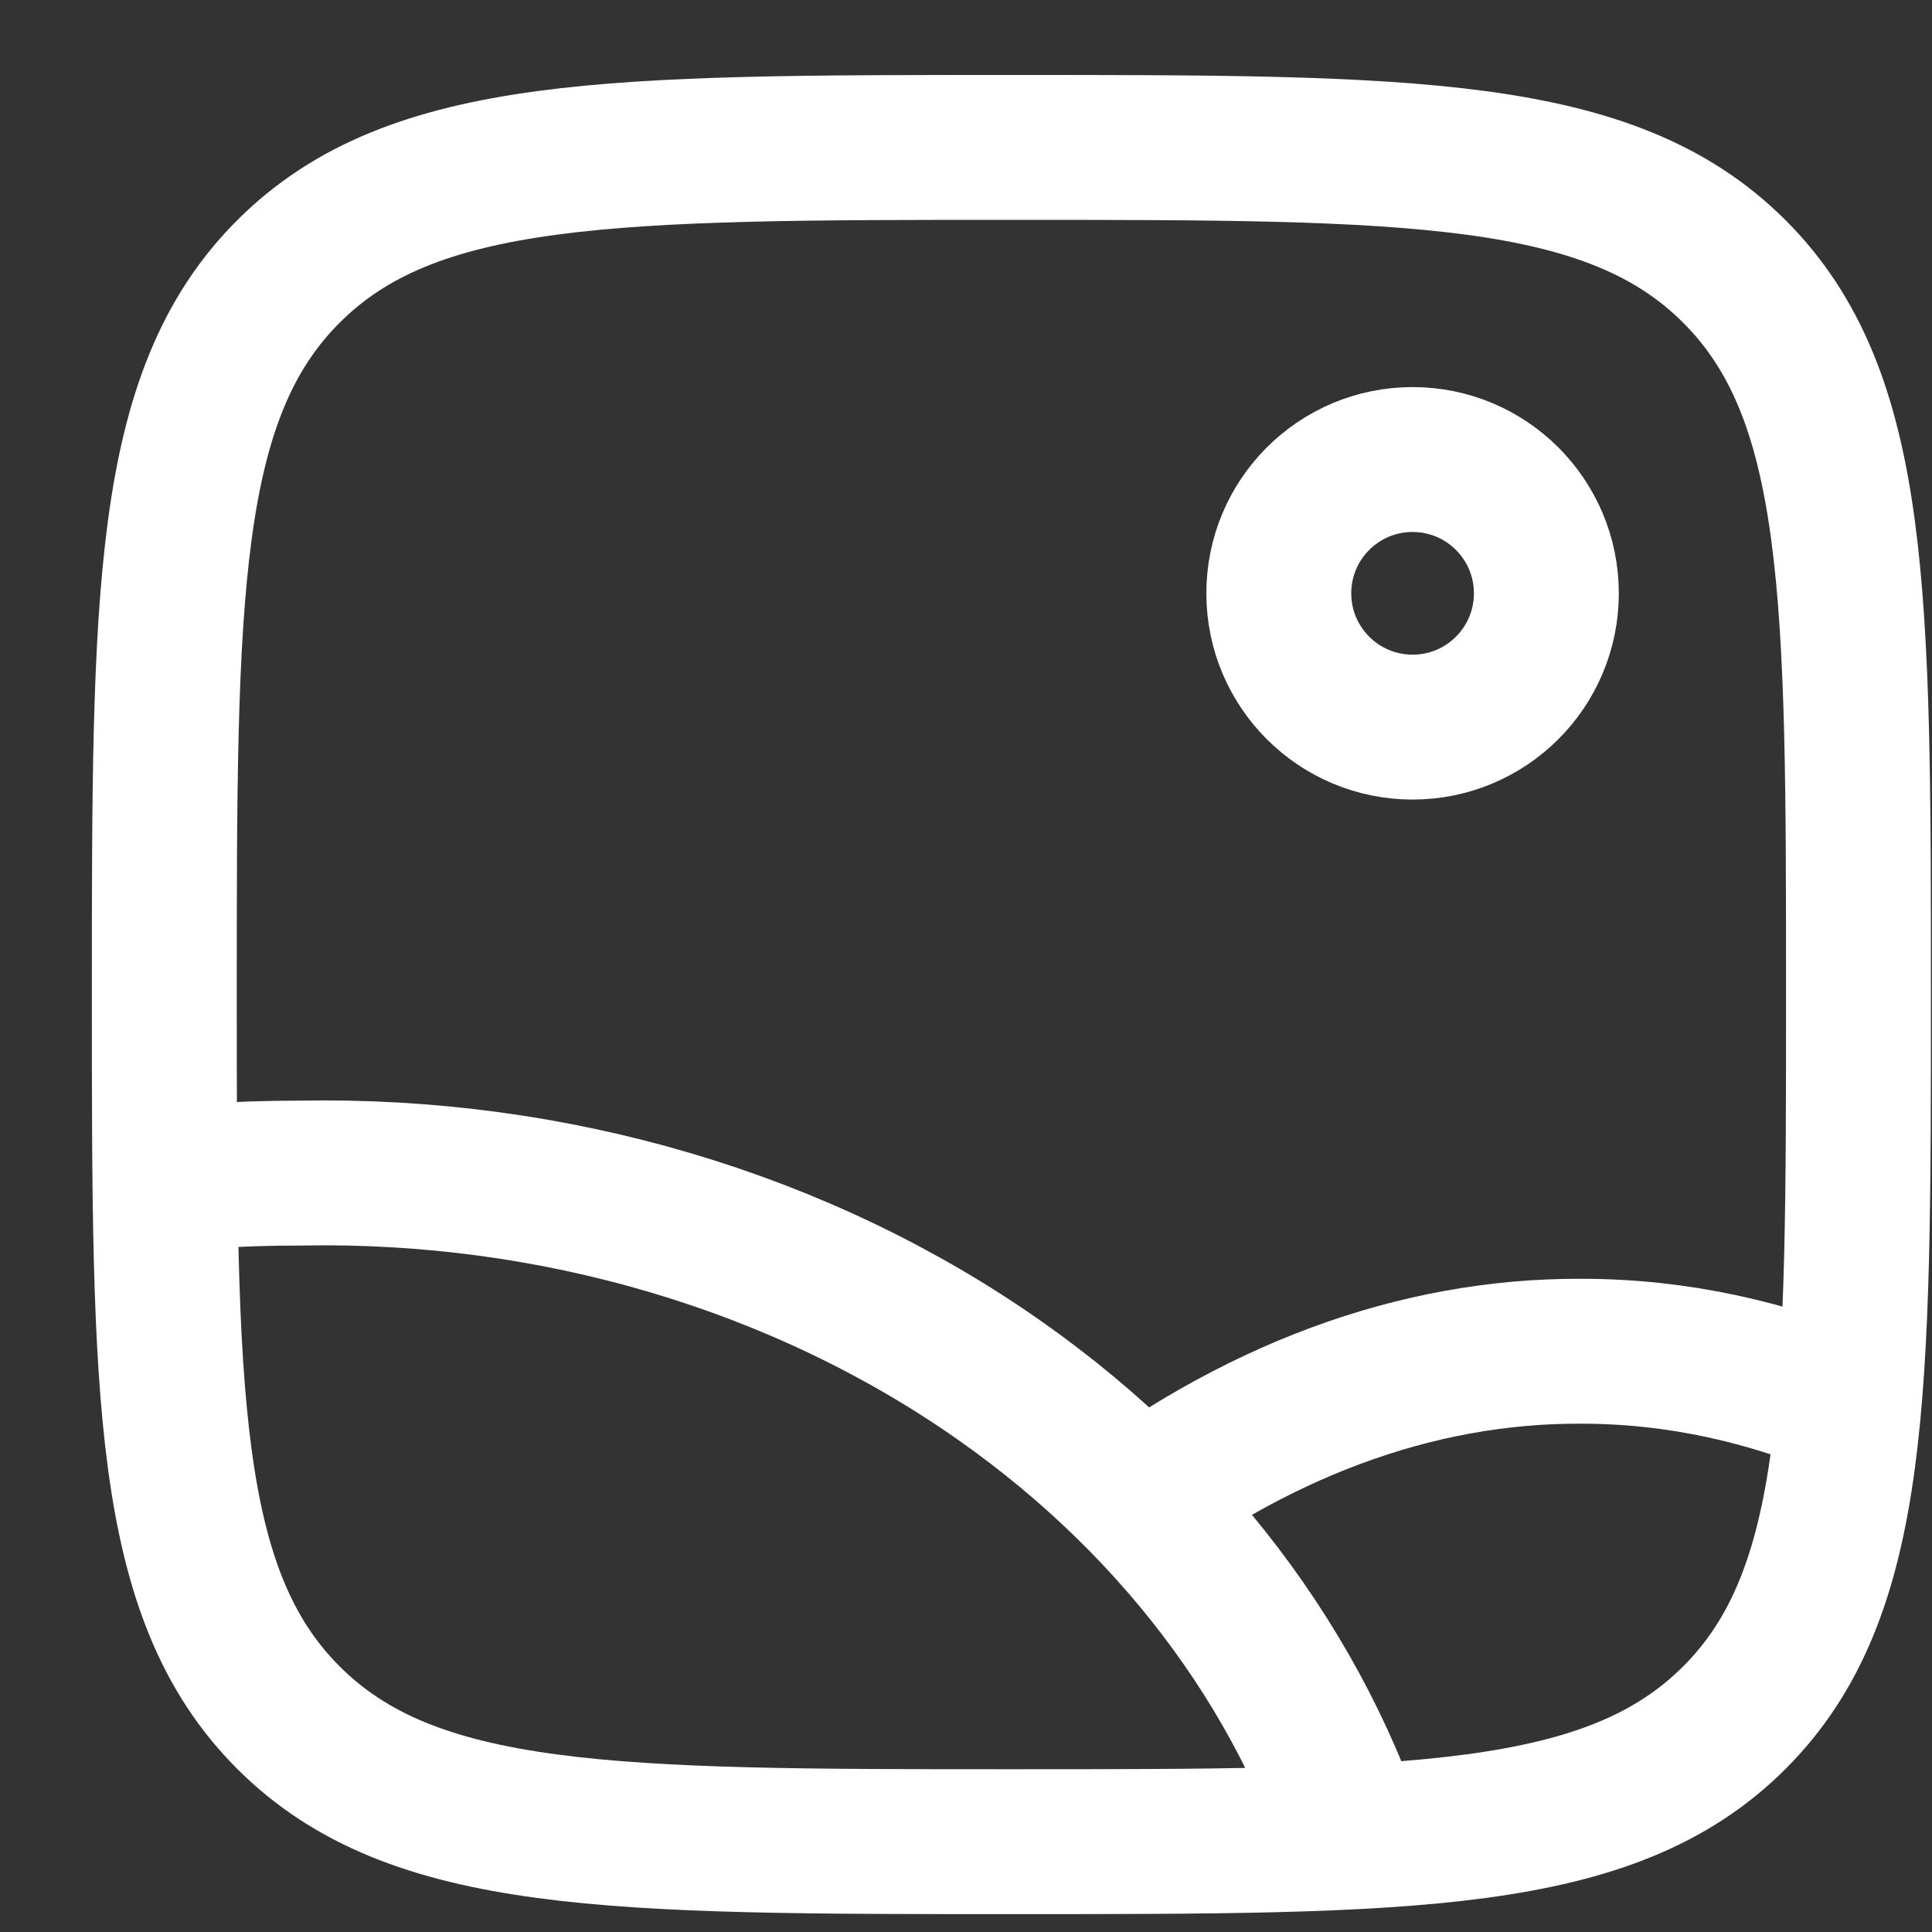 <svg width="20" height="20" viewBox="0 0 20 20" fill="none" xmlns="http://www.w3.org/2000/svg">
<rect x="0" y="0" width="20" height="20" fill="#333333" stroke="none"/>
<path d="M1.701 10.296C1.701 6.162 1.701 4.095 2.985 2.811C4.27 1.526 6.337 1.526 10.47 1.526C14.604 1.526 16.671 1.526 17.955 2.811C19.239 4.095 19.239 6.162 19.239 10.296C19.239 14.429 19.239 16.496 17.955 17.78C16.671 19.065 14.604 19.065 10.47 19.065C6.337 19.065 4.27 19.065 2.985 17.78C1.701 16.496 1.701 14.429 1.701 10.296Z" stroke="white" stroke-width="1.5"/>
<circle cx="14.623" cy="6.142" r="1.385" stroke="white" stroke-width="1.5"/>
<path d="M1.239 12.267C1.855 12.184 2.477 12.143 3.1 12.144C5.736 12.092 8.308 12.855 10.356 14.296C12.256 15.633 13.59 17.472 14.162 19.526" stroke="white" stroke-width="1.5" stroke-linejoin="round"/>
<path d="M11.393 15.834C12.964 14.609 14.656 13.981 16.365 13.988C17.334 13.987 18.299 14.192 19.239 14.599" stroke="white" stroke-width="1.5" stroke-linejoin="round"/>
</svg>
